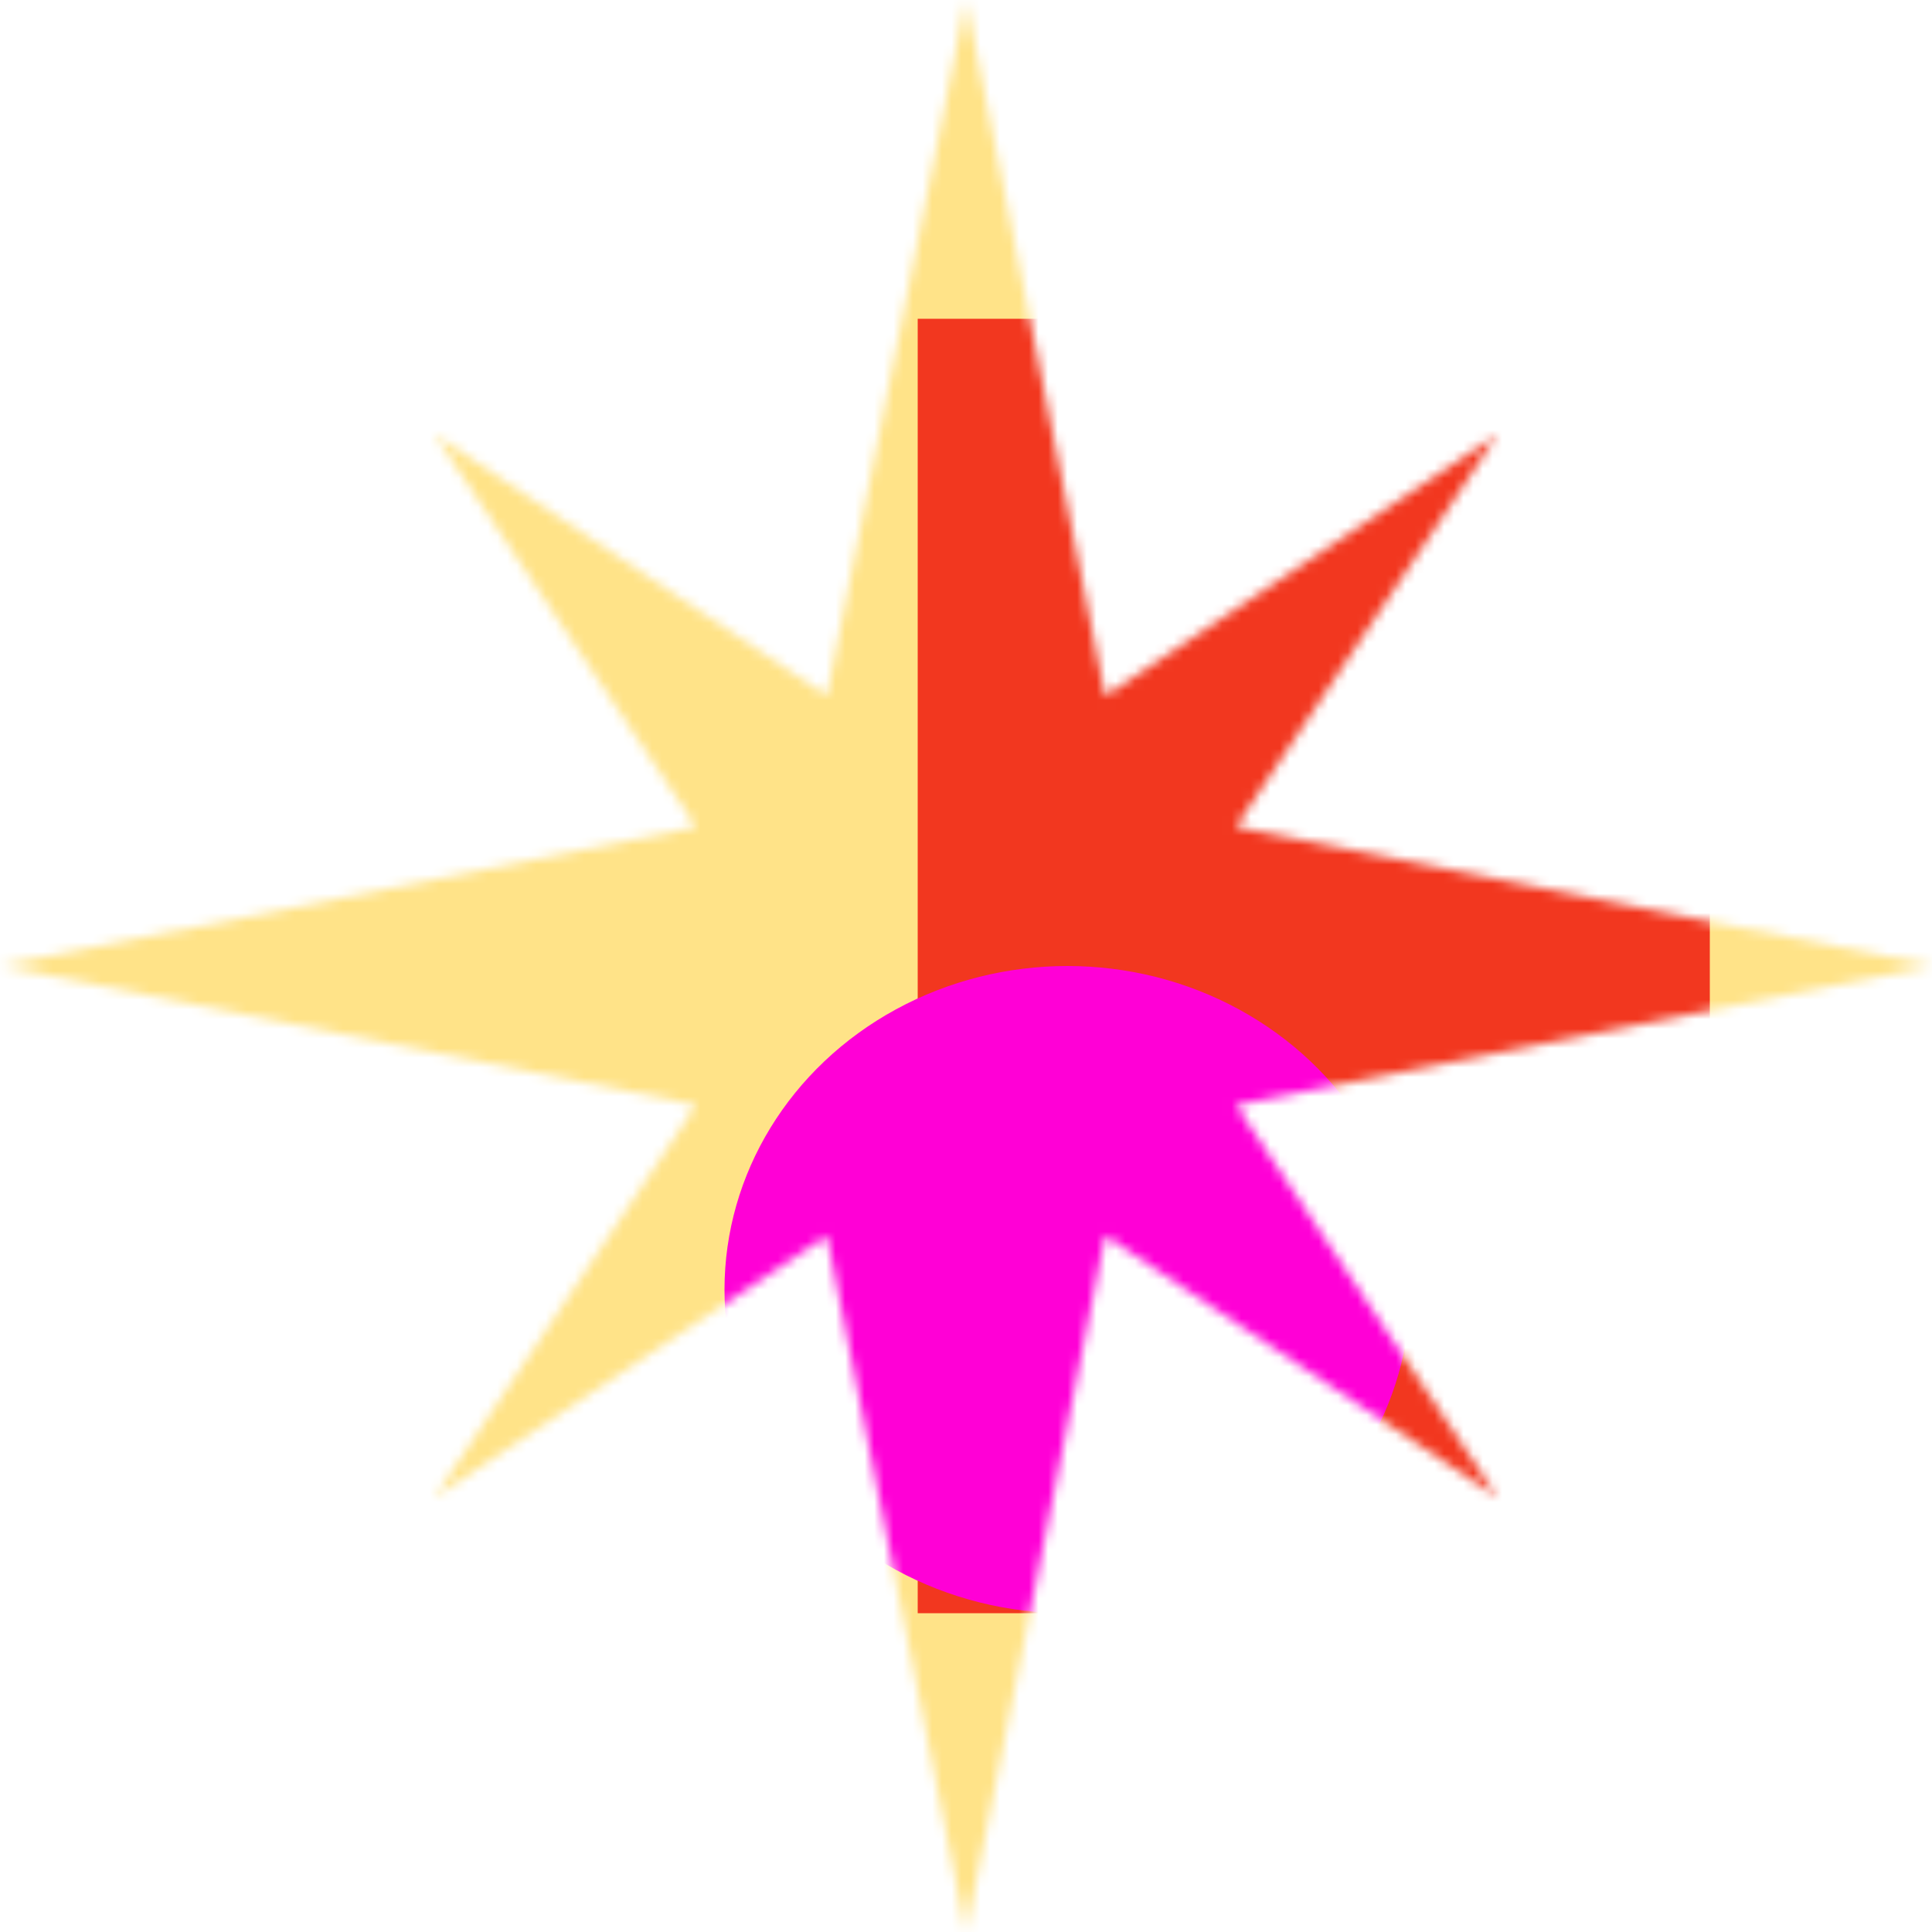 <svg xmlns="http://www.w3.org/2000/svg" fill="none" viewBox="0 0 200 200" width="400" height="400" class="coolshapes star-12 "><g clip-path="url(#cs_clip_1_star-12)"><mask id="cs_mask_1_star-12" style="mask-type:alpha" width="200" height="200" x="0" y="0" maskUnits="userSpaceOnUse"><path fill="#fff" d="M100 200l-14.412-72.059L45 155l27.059-40.588L0 100l72.059-14.412L44.999 45l40.59 27.059L100 0l14.412 72.058L155 45l-27.059 40.588L200 100l-72.059 14.412L155 155l-40.588-27.059L100 200z"></path></mask><g mask="url(#cs_mask_1_star-12)"><path fill="#fff" d="M200 0H0v200h200V0z"></path><path fill="#FFE388" d="M200 0H0v200h200V0z"></path><g filter="url(#filter0_f_748_4304)"><path fill="#F2371F" d="M177 33H95v134h82V33z"></path><ellipse cx="110.5" cy="133.5" fill="#FF00D6" rx="35.5" ry="33.5"></ellipse></g></g></g><defs><filter id="filter0_f_748_4304" width="262" height="294" x="-5" y="-47" color-interpolation-filters="sRGB" filterUnits="userSpaceOnUse"><feFlood flood-opacity="0" result="BackgroundImageFix"></feFlood><feBlend in="SourceGraphic" in2="BackgroundImageFix" result="shape"></feBlend><feGaussianBlur result="effect1_foregroundBlur_748_4304" stdDeviation="40"></feGaussianBlur></filter><clipPath id="cs_clip_1_star-12"><path fill="#fff" d="M0 0H200V200H0z"></path></clipPath></defs></svg>